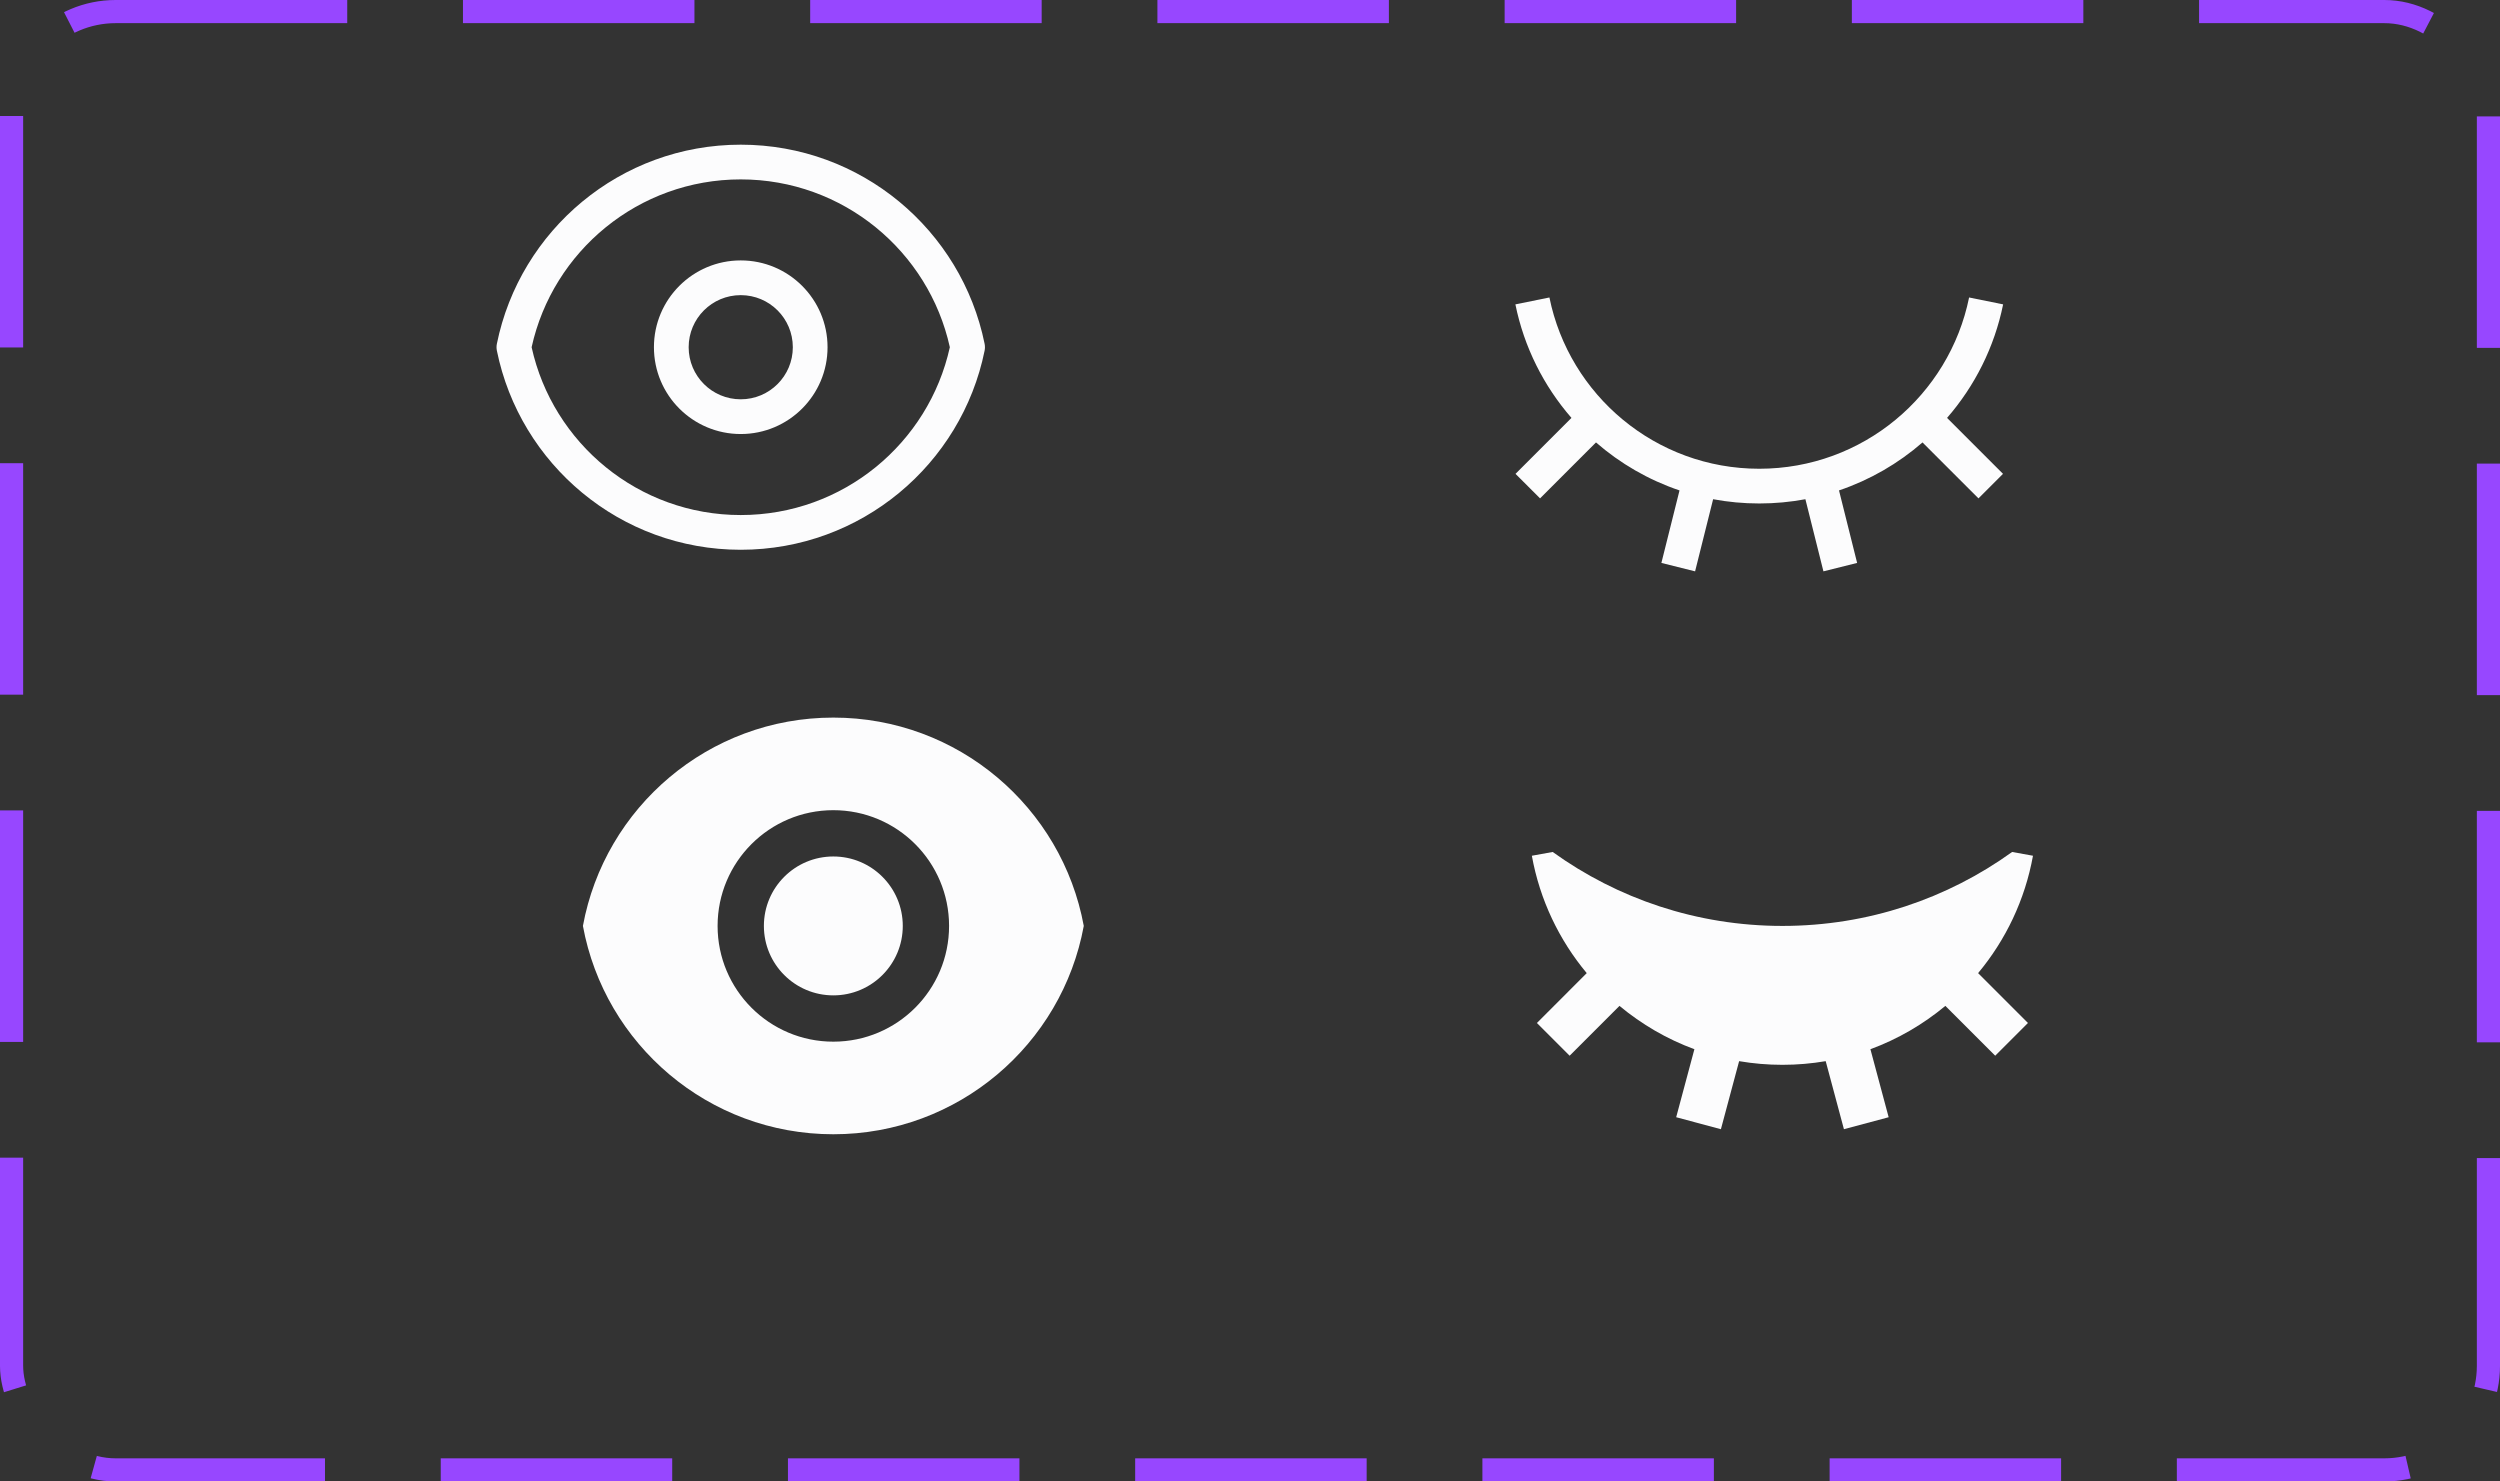 <svg width="108" height="64" viewBox="0 0 108 64" fill="none" xmlns="http://www.w3.org/2000/svg">
<rect x="0" y="0" width="108" height="64" fill="#333333" stroke="none"/>
<rect x="0.5" y="0.5" width="107" height="63" rx="4.5" stroke="#9747FF" stroke-dasharray="10 5"/>
<path d="M36 43C34.343 43 33 41.657 33 40C33 38.343 34.343 37 36 37C37.657 37 39 38.343 39 40C39 41.657 37.657 43 36 43Z" fill="#FCFCFD"/>
<path fill-rule="evenodd" clip-rule="evenodd" d="M25.182 40C26.122 34.88 30.608 31 36 31C41.392 31 45.878 34.88 46.819 40C45.878 45.12 41.392 49 36 49C30.608 49 26.122 45.12 25.182 40ZM36 45C38.762 45 41 42.761 41 40C41 37.239 38.762 35 36 35C33.239 35 31 37.239 31 40C31 42.761 33.239 45 36 45Z" fill="#FCFCFD"/>
<path d="M75.13 45.842L74.343 48.782L72.411 48.264L73.198 45.326C72.009 44.888 70.917 44.25 69.961 43.454L67.808 45.607L66.394 44.193L68.547 42.039C67.356 40.611 66.52 38.875 66.176 36.968L67.076 36.805C69.869 38.816 73.296 40 77 40C80.704 40 84.132 38.816 86.924 36.805L87.825 36.968C87.48 38.875 86.645 40.611 85.454 42.039L87.607 44.193L86.193 45.607L84.039 43.454C83.084 44.25 81.991 44.888 80.802 45.326L81.59 48.264L79.658 48.782L78.87 45.842C78.262 45.946 77.638 46 77 46C76.363 46 75.738 45.946 75.13 45.842Z" fill="#FCFCFD"/>
<path fill-rule="evenodd" clip-rule="evenodd" d="M32 11.25C29.929 11.25 28.25 12.929 28.25 15C28.25 17.071 29.929 18.75 32 18.75C34.071 18.75 35.75 17.071 35.75 15C35.75 12.929 34.071 11.25 32 11.25ZM29.75 15C29.75 13.757 30.757 12.75 32 12.75C33.243 12.75 34.25 13.757 34.25 15C34.25 16.243 33.243 17.25 32 17.25C30.757 17.25 29.75 16.243 29.75 15Z" fill="#FCFCFD"/>
<path fill-rule="evenodd" clip-rule="evenodd" d="M32 6.25C26.798 6.25 22.461 9.944 21.465 14.851C21.445 14.949 21.445 15.051 21.465 15.149C22.461 20.056 26.798 23.75 32 23.75C37.202 23.75 41.539 20.056 42.535 15.149C42.555 15.051 42.555 14.949 42.535 14.851C41.539 9.944 37.202 6.25 32 6.25ZM32 22.25C27.579 22.25 23.88 19.147 22.966 15C23.88 10.853 27.579 7.75 32 7.75C36.421 7.75 40.12 10.853 41.033 15C40.12 19.147 36.421 22.25 32 22.25Z" fill="#FCFCFD"/>
<path d="M76 20.25C71.526 20.25 67.792 17.073 66.935 12.851L65.465 13.149C65.841 15.001 66.692 16.68 67.887 18.053L65.47 20.47L66.53 21.53L68.947 19.113C69.992 20.023 71.214 20.733 72.555 21.186L71.772 24.318L73.228 24.682L74.007 21.566C74.653 21.687 75.319 21.75 76 21.75C76.681 21.75 77.347 21.687 77.993 21.566L78.772 24.682L80.228 24.318L79.445 21.186C80.785 20.733 82.008 20.022 83.052 19.113L85.47 21.53L86.53 20.47L84.113 18.053C85.307 16.68 86.159 15.001 86.535 13.149L85.065 12.851C84.208 17.073 80.474 20.25 76 20.25Z" fill="#FCFCFD"/>
</svg>
